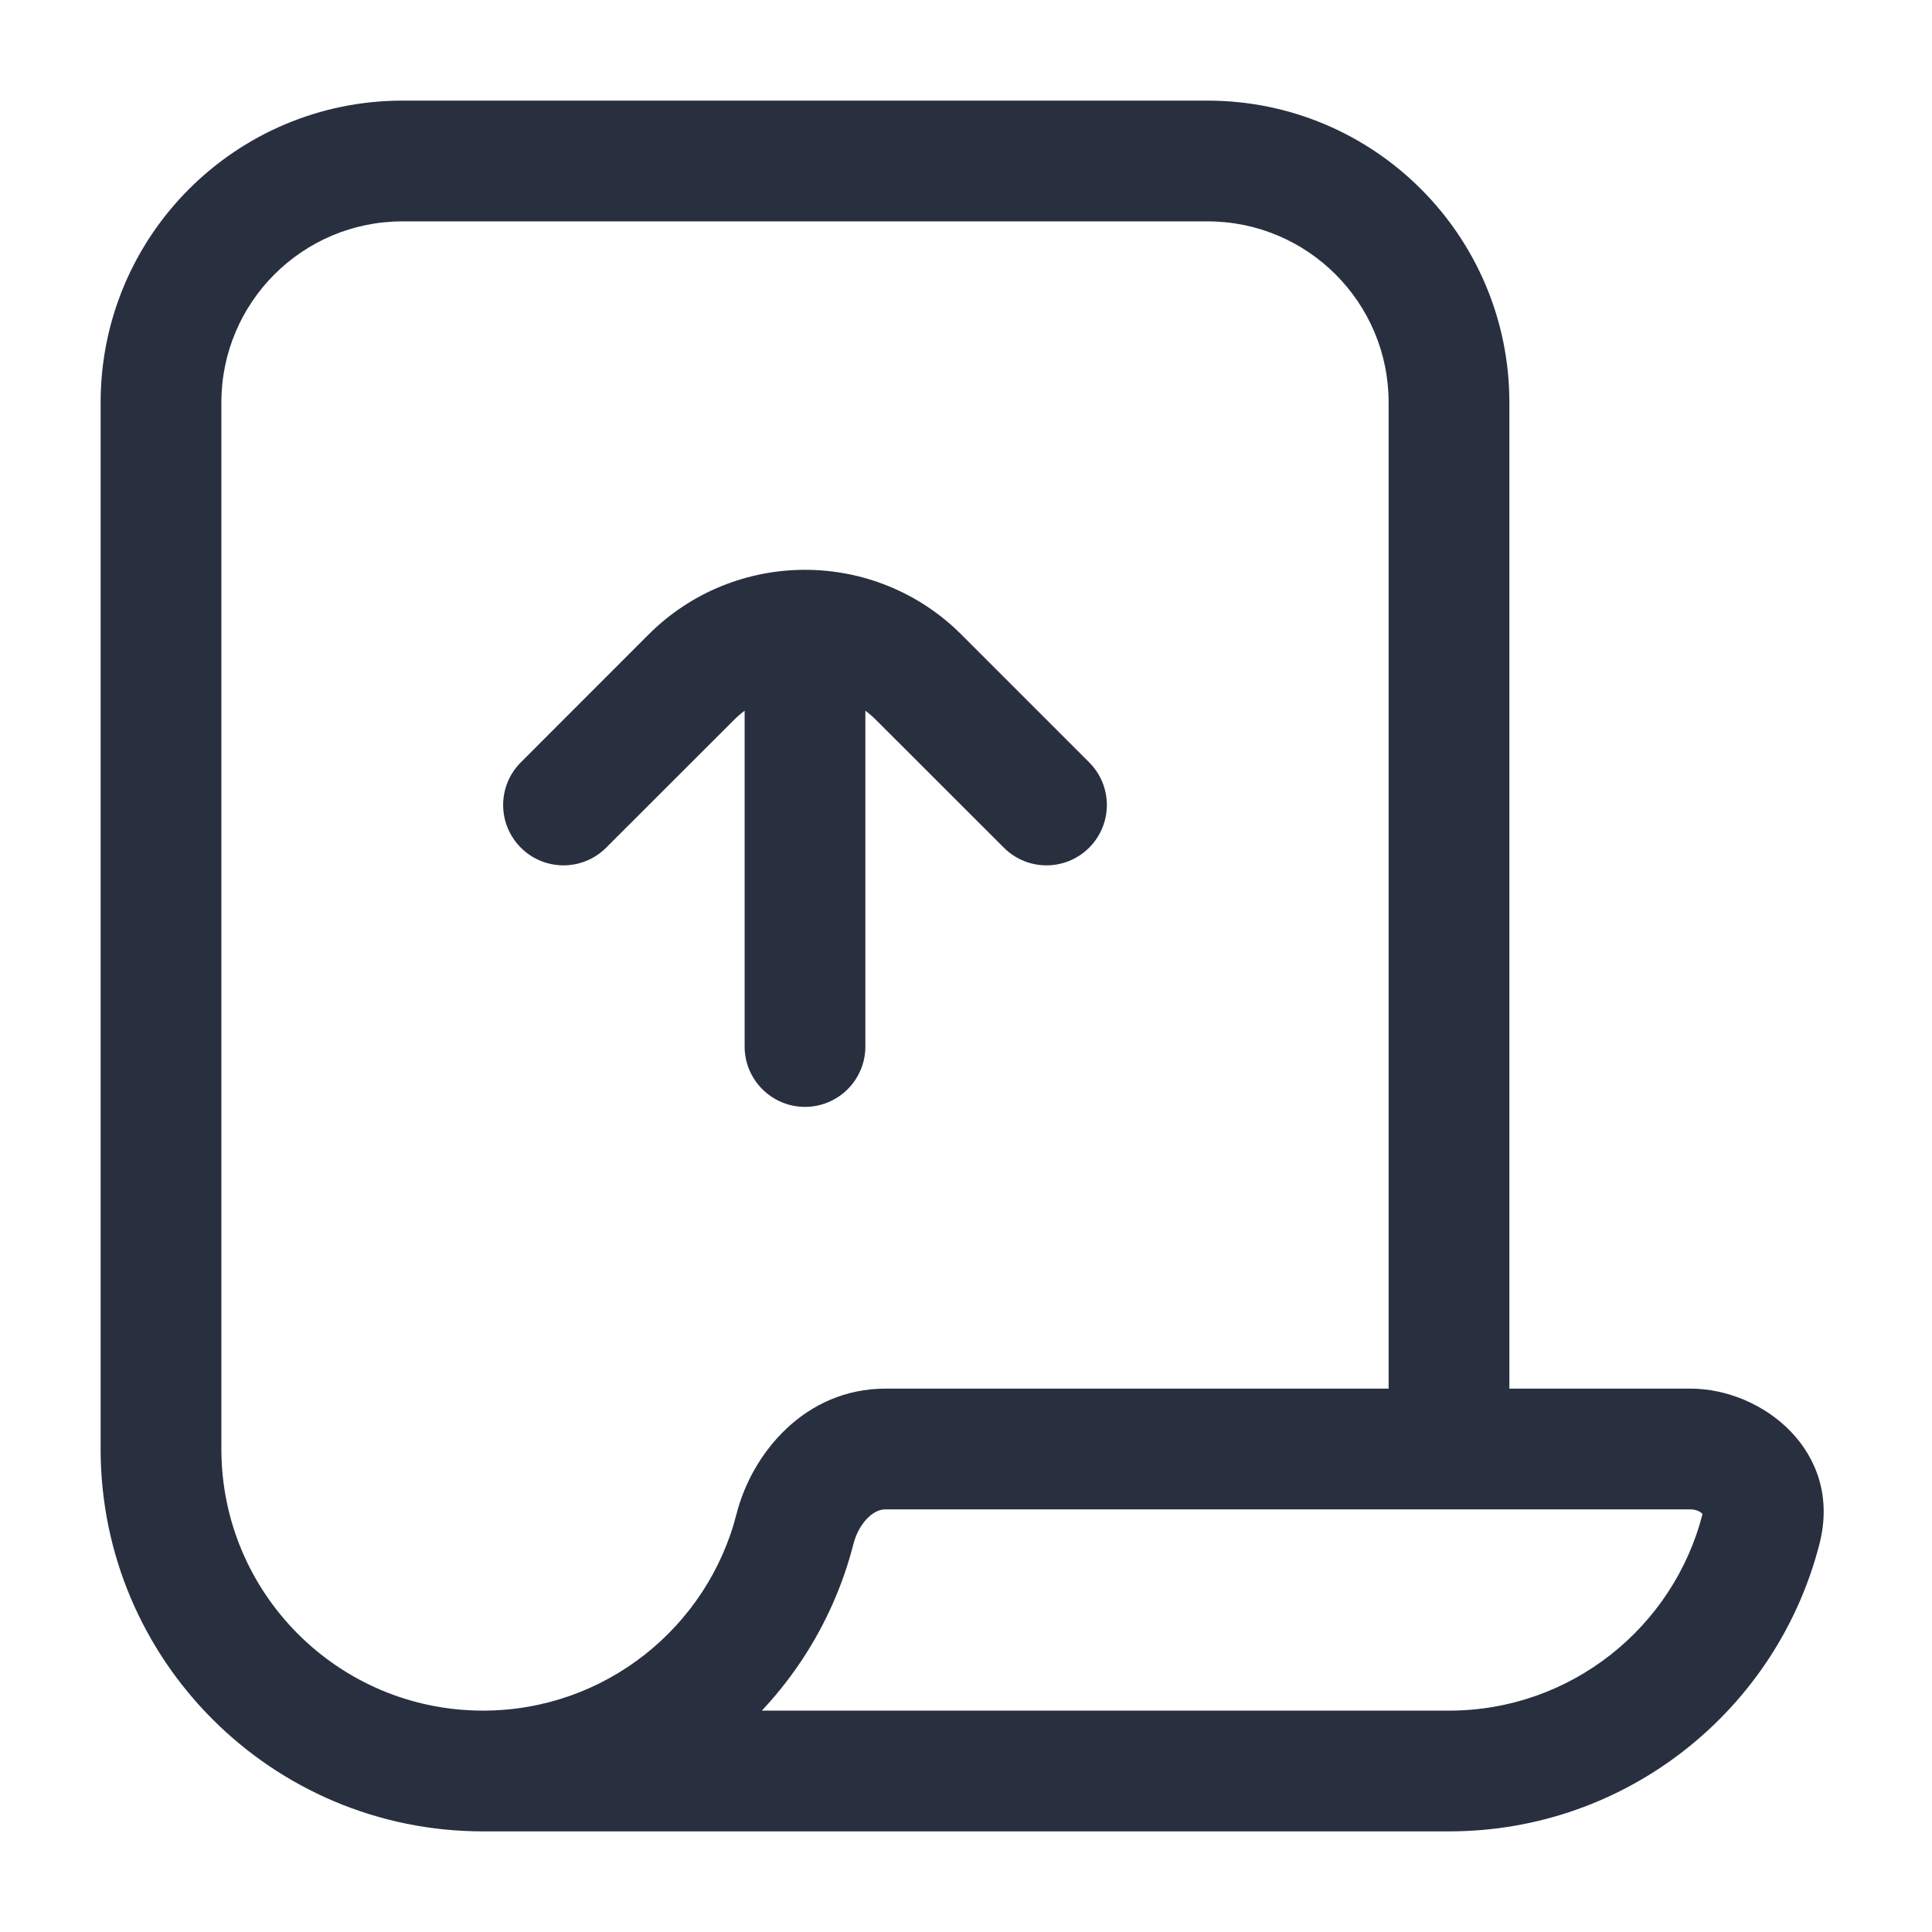 <svg width="24" height="24" viewBox="0 0 24 24" fill="none" xmlns="http://www.w3.org/2000/svg">
    <path d="M21.877 18.99L22.603 19.175H22.603L21.877 18.99ZM9.877 18.99L10.603 19.175L9.877 18.99ZM6.47 9.47C6.177 9.763 6.177 10.237 6.47 10.53C6.763 10.823 7.237 10.823 7.53 10.53L6.47 9.47ZM11.414 8.414L10.884 8.945H10.884L11.414 8.414ZM12.47 10.53C12.763 10.823 13.237 10.823 13.53 10.53C13.823 10.237 13.823 9.763 13.53 9.47L12.47 10.53ZM10.75 8C10.75 7.586 10.414 7.25 10 7.25C9.586 7.25 9.25 7.586 9.25 8H10.75ZM9.25 13C9.25 13.414 9.586 13.75 10 13.75C10.414 13.75 10.75 13.414 10.75 13H9.25ZM21.15 18.805C20.792 20.211 19.516 21.25 18 21.25V22.75C20.219 22.75 22.08 21.23 22.603 19.175L21.15 18.805ZM9.15 18.805C8.792 20.211 7.516 21.25 6 21.25V22.75C8.219 22.75 10.08 21.23 10.603 19.175L9.15 18.805ZM1.25 18C1.25 20.623 3.377 22.75 6 22.75V21.25C4.205 21.25 2.75 19.795 2.75 18H1.25ZM18 21.25H6V22.75H18V21.25ZM2.75 18V5H1.25V18H2.75ZM5 2.75H15V1.25H5V2.75ZM11 18.75H18V17.25H11V18.75ZM18 18.75H21V17.25H18V18.75ZM17.25 5V18H18.75V5H17.25ZM15 2.75C16.243 2.75 17.25 3.757 17.25 5H18.75C18.75 2.929 17.071 1.25 15 1.25V2.75ZM10.603 19.175C10.638 19.038 10.71 18.92 10.792 18.844C10.87 18.772 10.94 18.75 11 18.75V17.25C10.001 17.25 9.342 18.05 9.15 18.805L10.603 19.175ZM2.75 5C2.75 3.757 3.757 2.75 5 2.75V1.25C2.929 1.25 1.25 2.929 1.25 5H2.75ZM22.603 19.175C22.894 18.034 21.897 17.25 21 17.25V18.75C21.074 18.75 21.125 18.782 21.146 18.804C21.155 18.813 21.154 18.816 21.152 18.81C21.15 18.801 21.152 18.797 21.15 18.805L22.603 19.175ZM7.53 10.53L9.116 8.945L8.055 7.884L6.47 9.47L7.53 10.53ZM10.884 8.945L12.47 10.53L13.53 9.47L11.944 7.884L10.884 8.945ZM9.25 8V13H10.75V8H9.25ZM9.116 8.945C9.604 8.456 10.396 8.456 10.884 8.945L11.944 7.884C10.871 6.81 9.129 6.81 8.055 7.884L9.116 8.945Z"
          fill="#28303F"/>
</svg>
